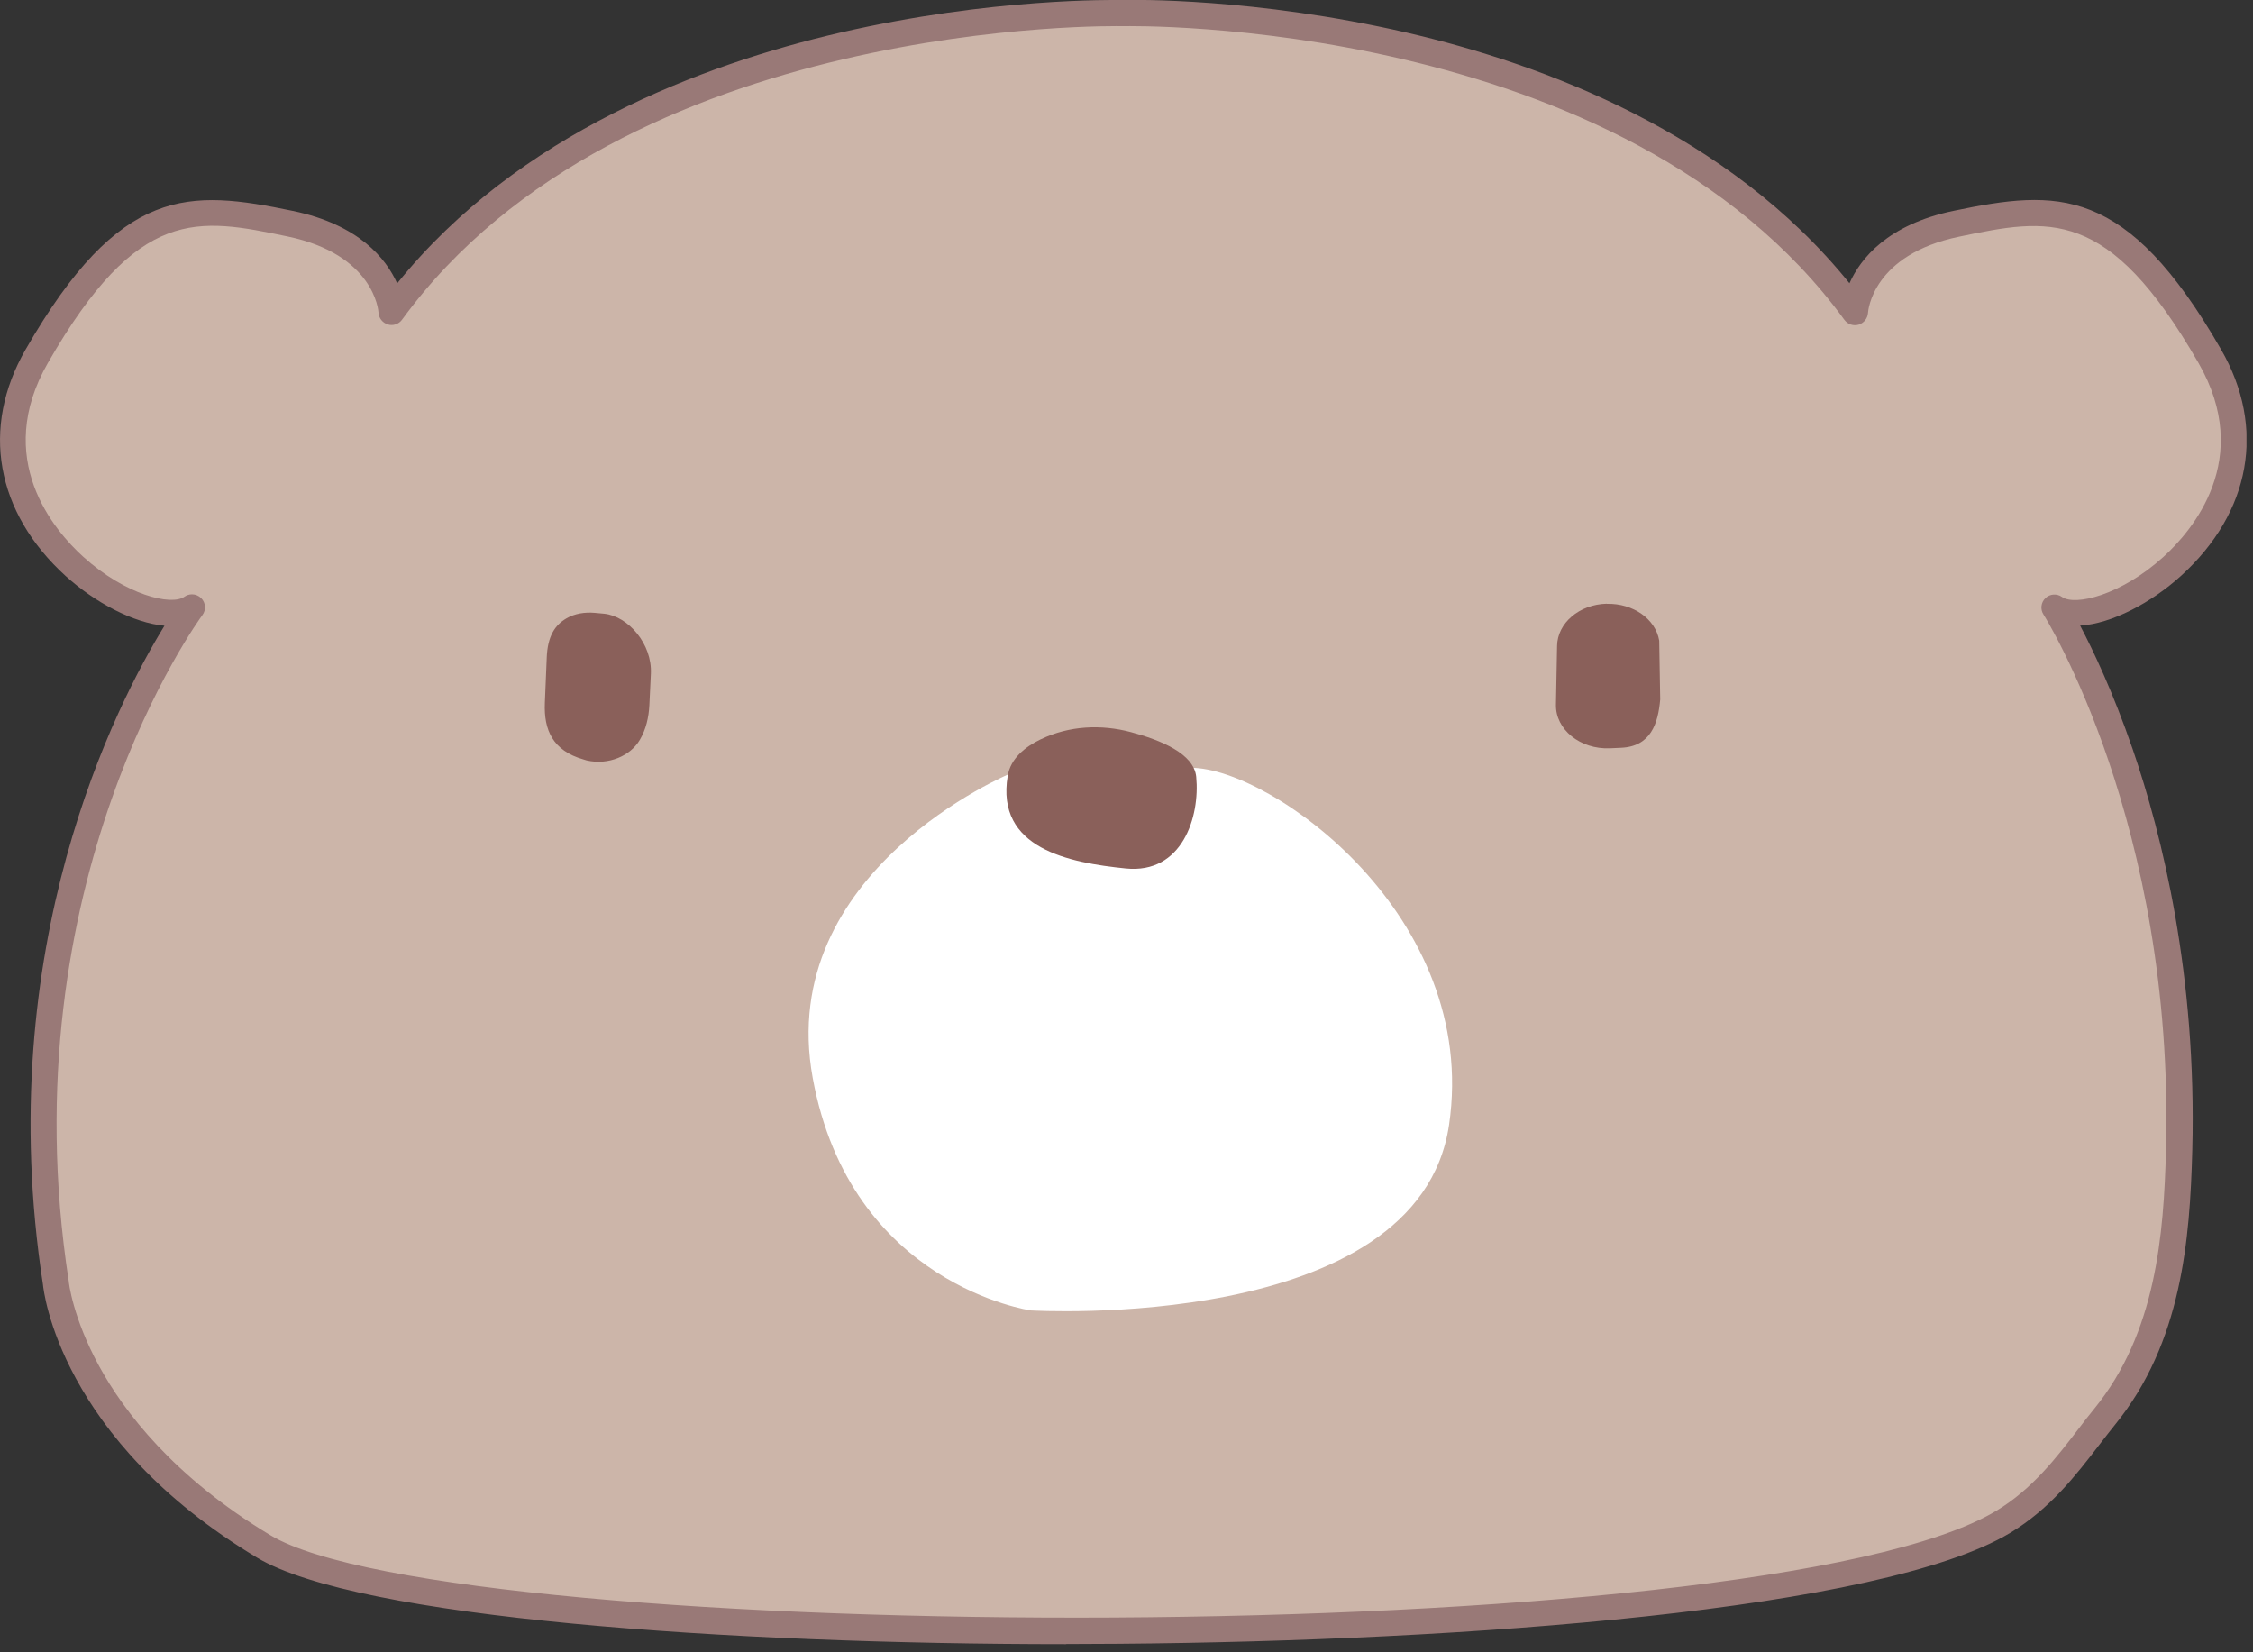 <svg width="180" height="132" viewBox="0 0 180 132" fill="none" xmlns="http://www.w3.org/2000/svg">
<rect x="0" y="0" width="180" height="132" fill="#333333" stroke="none"/>
<g clip-path="url(#clip0_1714_536)">
<path d="M89.74 1.05C89.74 1.05 49.5 -0.04 31.28 24.92C31.28 24.92 31.03 19.49 23.18 17.87C15.34 16.24 10.27 15.7 2.94 28.45C-4.4 41.2 11.54 51.24 15.34 48.52C15.34 48.52 -0.6 69.68 4.46 102.5C4.46 102.5 5.54 114.22 21.07 123.54C36.6 132.86 141.27 132.87 160.04 121.58C163.82 119.3 166.02 115.79 168.13 113.2C173.05 107.16 173.89 99.63 174.09 91.84C174.79 65.17 164.14 48.52 164.14 48.52C167.94 51.23 183.88 41.2 176.54 28.45C169.2 15.7 164.14 16.24 156.3 17.87C148.46 19.5 148.2 24.92 148.2 24.92C129.98 -0.04 89.74 1.05 89.74 1.05Z" fill="#CCB5A9"/>
<path d="M85.15 131.35C58.07 131.35 28.58 129.26 20.54 124.44C4.74 114.95 3.48 103.11 3.43 102.61C-0.73 75.62 9.34 56.17 13.14 49.99C10.66 49.77 7.58 48.13 5.26 46.03C-0.35 40.94 -1.55 34.17 2.04 27.93C9.63 14.74 15.1 15.13 23.4 16.85C28.69 17.95 30.85 20.67 31.73 22.64C41.39 10.65 56.18 5.14 67.11 2.61C79.23 -0.19 89.03 -0 89.74 -0C90.45 -0.02 100.25 -0.19 112.37 2.6C123.3 5.12 138.09 10.64 147.76 22.63C148.64 20.66 150.79 17.94 156.09 16.84C164.38 15.12 169.86 14.73 177.45 27.92C181.05 34.17 179.84 40.93 174.24 46.01C171.87 48.16 168.7 49.83 166.19 49.98C167.22 51.94 168.81 55.27 170.38 59.83C172.76 66.75 175.51 77.92 175.15 91.86C174.96 99.05 174.31 107.27 168.96 113.84C168.55 114.35 168.13 114.89 167.7 115.45C165.87 117.83 163.8 120.53 160.6 122.46C150.31 128.65 117.06 131.1 89.38 131.32C87.99 131.33 86.59 131.34 85.18 131.34L85.15 131.35ZM15.34 47.48C15.61 47.48 15.88 47.59 16.08 47.79C16.44 48.16 16.48 48.73 16.17 49.14C16.01 49.35 0.56 70.37 5.49 102.34C5.49 102.43 5.8 105.25 7.92 109.14C9.88 112.73 13.85 117.99 21.61 122.65C36.23 131.43 140.63 132.05 159.5 120.69C162.36 118.97 164.31 116.43 166.02 114.2C166.46 113.62 166.89 113.06 167.32 112.54C172.26 106.47 172.87 98.66 173.05 91.82C173.73 65.81 163.37 49.25 163.26 49.09C162.99 48.67 163.06 48.12 163.42 47.78C163.78 47.44 164.33 47.4 164.74 47.69C165.78 48.43 169.45 47.56 172.83 44.5C175.15 42.4 180.07 36.68 175.64 28.99C168.42 16.44 163.68 17.42 156.51 18.91C149.62 20.34 149.25 24.81 149.24 25C149.21 25.44 148.91 25.81 148.49 25.94C148.07 26.06 147.62 25.91 147.36 25.56C129.67 1.31 90.16 2.08 89.77 2.09C89.75 2.09 89.73 2.09 89.71 2.09C89.31 2.08 49.8 1.32 32.12 25.54C31.86 25.9 31.4 26.05 30.98 25.92C30.56 25.79 30.26 25.41 30.24 24.97C30.23 24.79 29.86 20.32 22.97 18.89C15.8 17.4 11.06 16.42 3.84 28.97C-0.59 36.66 4.33 42.38 6.65 44.48C10.03 47.54 13.69 48.42 14.74 47.67C14.92 47.54 15.13 47.48 15.34 47.48Z" fill="#997977"/>
<path d="M43.68 52.55L43.53 56.16C43.44 58.33 44.17 59.97 46.61 60.67L46.87 60.75C48.62 61.15 50.38 60.38 51.12 59.1C51.61 58.27 51.83 57.31 51.88 56.34L52 53.82C52.11 51.45 50.2 49.24 48.28 49.03L47.52 48.96C46.73 48.89 45.92 49.01 45.24 49.41C44.34 49.94 43.75 50.81 43.68 52.54V52.55Z" fill="#8A605A"/>
<path d="M128.37 48.23C126.18 48.28 124.43 49.77 124.4 51.6L124.31 56.3C124.27 58.28 126.25 59.88 128.62 59.78L129.5 59.74C131.9 59.64 132.47 57.79 132.64 55.88L132.56 51.18C132.27 49.45 130.47 48.19 128.39 48.24L128.37 48.23Z" fill="#8A605A"/>
<path d="M80.77 61.77C80.77 61.77 61.9 69.55 64.93 86.11C67.95 102.67 82.36 104.69 82.36 104.69C82.36 104.69 113.32 106.56 115.77 89.86C118.22 73.16 101.51 61.34 95.17 61.34C88.83 61.34 80.77 61.77 80.77 61.77Z" fill="white"/>
<path d="M83.18 59.05C85.41 57.98 87.97 57.85 90.36 58.49C92.75 59.13 95.39 60.21 95.57 62.06C95.88 65.24 94.46 69.84 89.94 69.38C85.42 68.92 79.54 67.8 80.51 61.98C80.74 60.6 81.88 59.67 83.17 59.05H83.18Z" fill="#8A605A"/>
</g>
<defs>
<clipPath id="clip0_1714_536">
<rect width="179.48" height="131.35" fill="white"/>
</clipPath>
</defs>
</svg>
